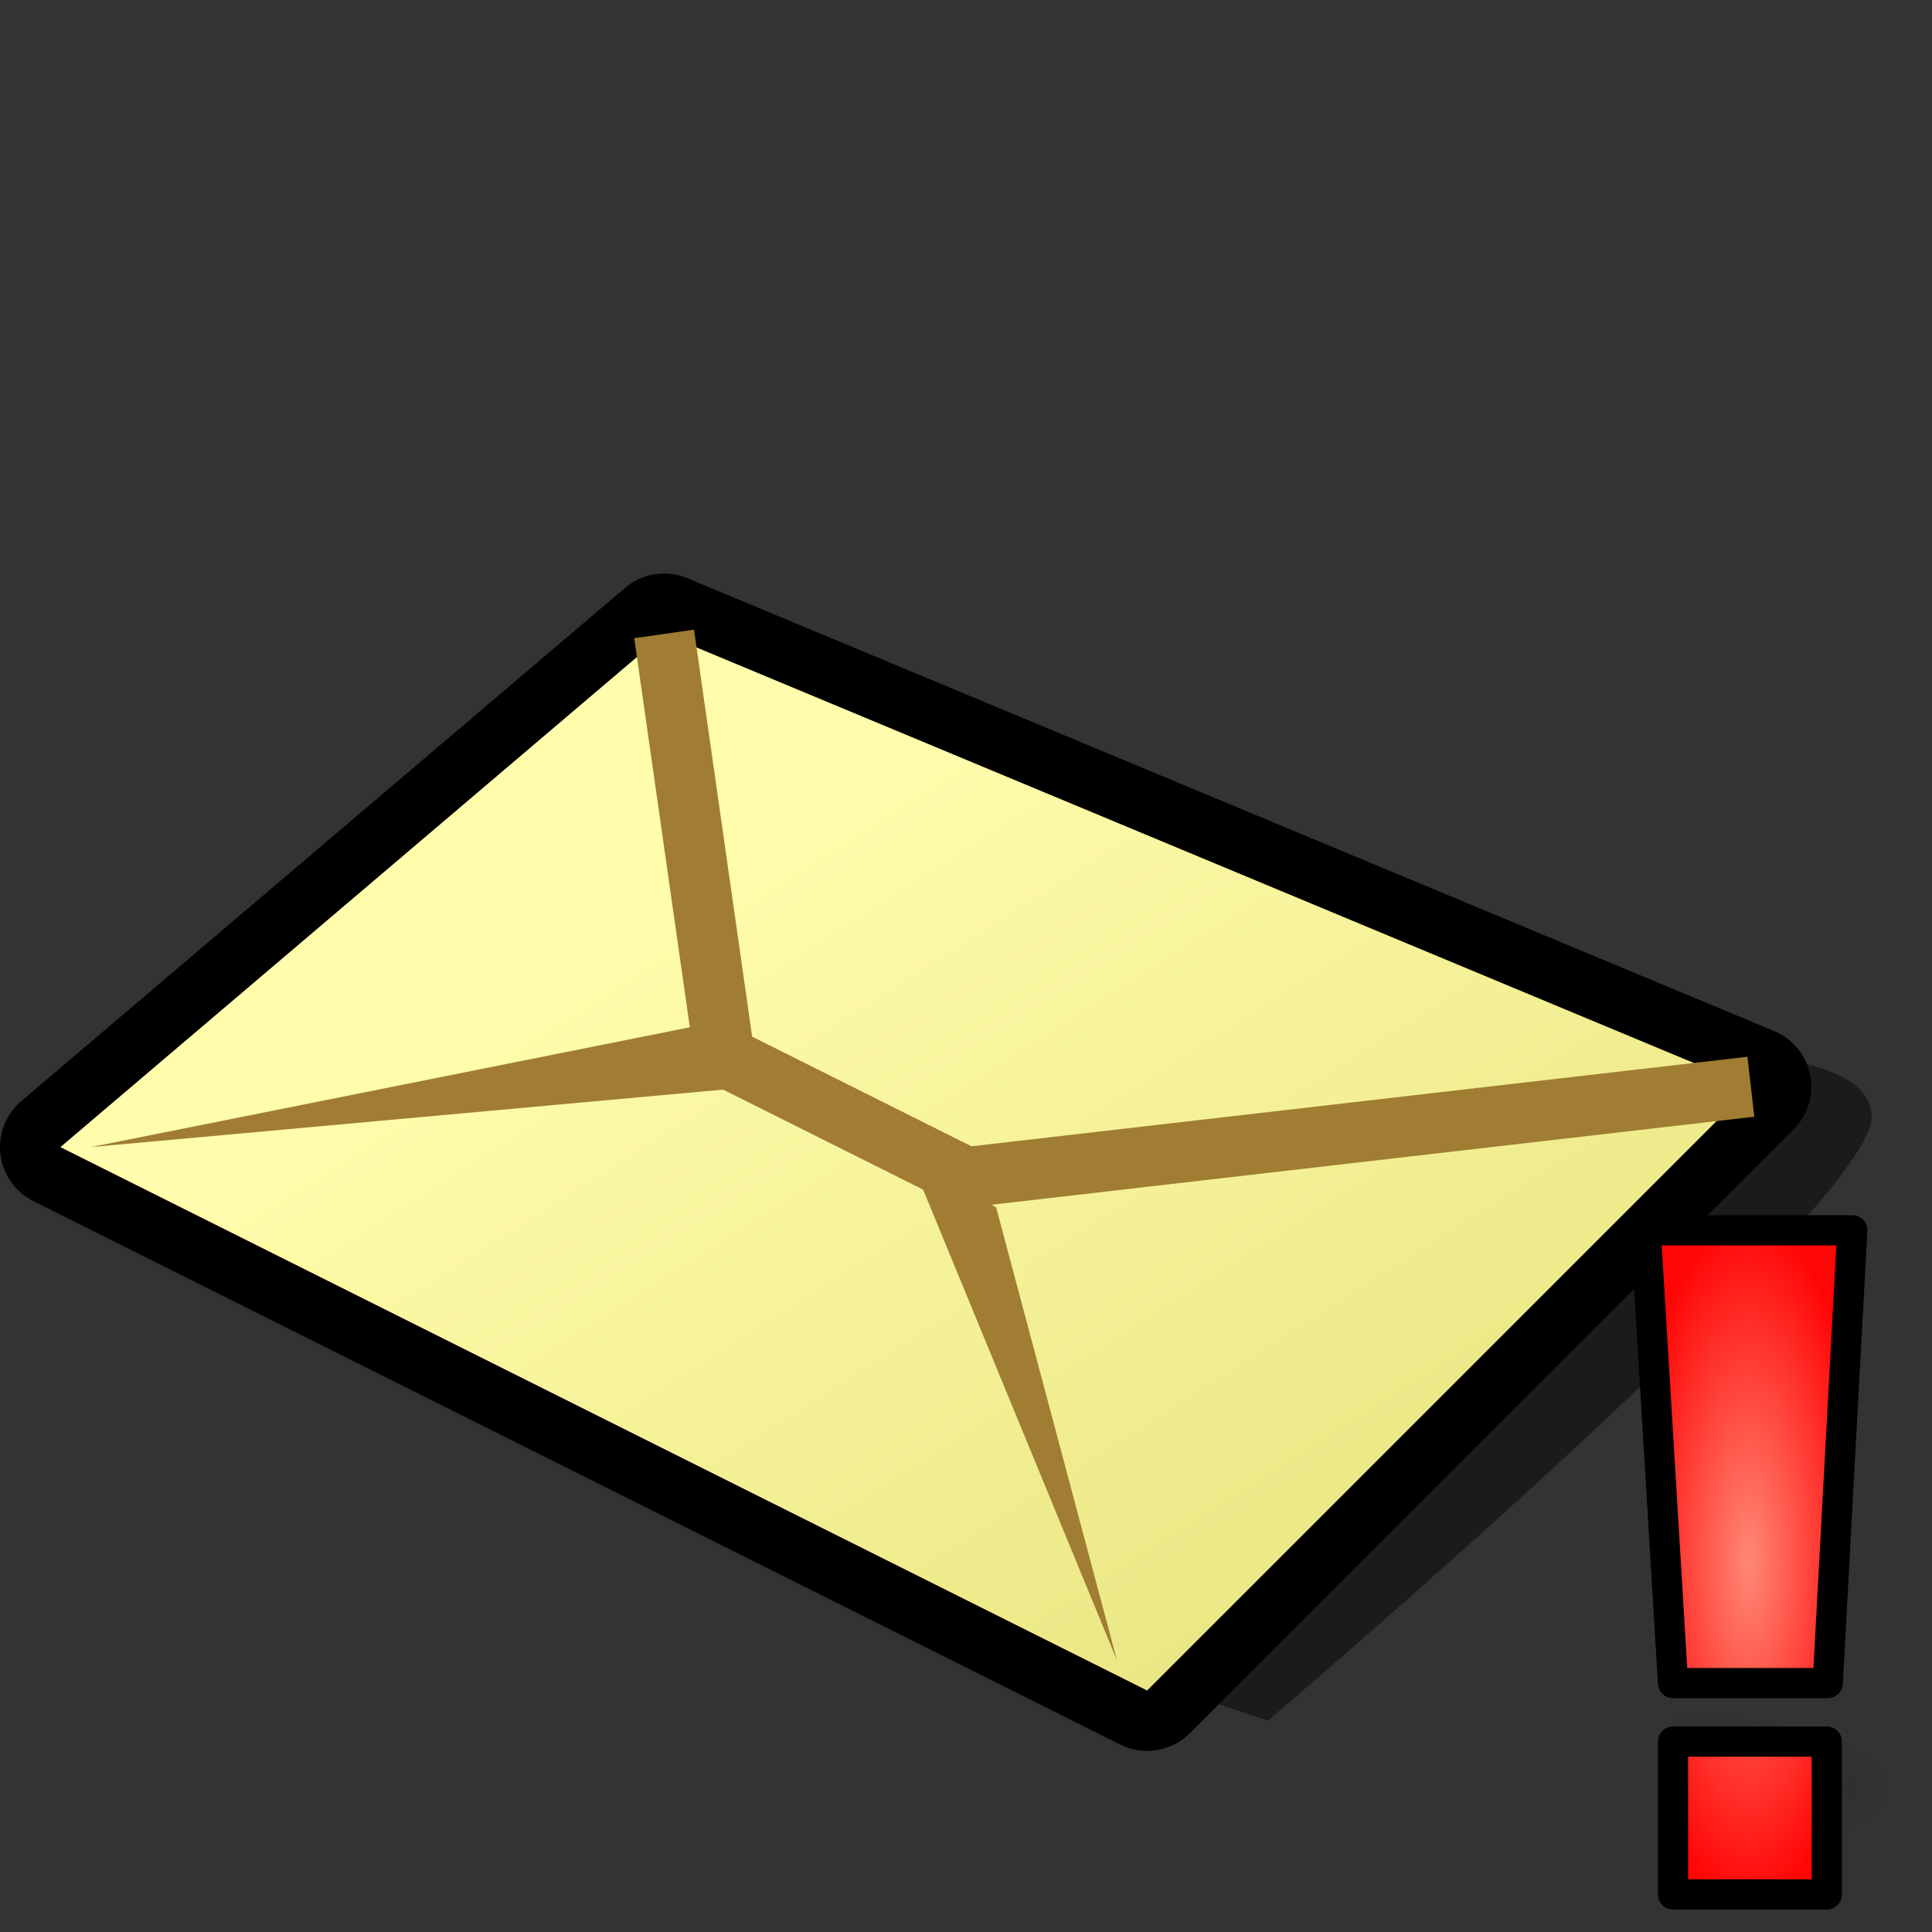 <?xml version="1.0" encoding="UTF-8" standalone="no"?>
<svg
   xmlns:dc="http://purl.org/dc/elements/1.1/"
   xmlns:cc="http://creativecommons.org/ns#"
   xmlns:rdf="http://www.w3.org/1999/02/22-rdf-syntax-ns#"
   xmlns:svg="http://www.w3.org/2000/svg"
   xmlns="http://www.w3.org/2000/svg"
   xmlns:xlink="http://www.w3.org/1999/xlink"
   xmlns:sodipodi="http://sodipodi.sourceforge.net/DTD/sodipodi-0.dtd"
   xmlns:inkscape="http://www.inkscape.org/namespaces/inkscape"
   version="1.1"
   width="64"
   height="64"
   color-interpolation="linearRGB"
   id="svg2"
   sodipodi:version="0.32"
   inkscape:version="0.46"
   sodipodi:docname="mail-forward.svg"
   inkscape:output_extension="org.inkscape.output.svg.inkscape">
  <rect width="100%" height="100%" fill="#333333" stroke="none"/>
  <defs
     id="defs22">
    <inkscape:perspective
       sodipodi:type="inkscape:persp3d"
       inkscape:vp_x="0 : 32 : 1"
       inkscape:vp_y="0 : 1000 : 0"
       inkscape:vp_z="64 : 32 : 1"
       inkscape:persp3d-origin="32 : 21.333333 : 1"
       id="perspective26" />
    <linearGradient
       id="linearGradient5048">
      <stop
         id="stop5050"
         offset="0"
         style="stop-color:black;stop-opacity:0;" />
      <stop
         style="stop-color:black;stop-opacity:1;"
         offset="0.5"
         id="stop5056" />
      <stop
         id="stop5052"
         offset="1"
         style="stop-color:black;stop-opacity:0;" />
    </linearGradient>
    <linearGradient
       id="linearGradient5060"
       inkscape:collect="always">
      <stop
         id="stop5062"
         offset="0"
         style="stop-color:black;stop-opacity:1;" />
      <stop
         id="stop5064"
         offset="1"
         style="stop-color:black;stop-opacity:0;" />
    </linearGradient>
    <inkscape:perspective
       id="perspective2467"
       inkscape:persp3d-origin="24 : 16 : 1"
       inkscape:vp_z="48 : 24 : 1"
       inkscape:vp_y="0 : 1000 : 0"
       inkscape:vp_x="0 : 24 : 1"
       sodipodi:type="inkscape:persp3d" />
    <inkscape:perspective
       id="perspective20"
       inkscape:persp3d-origin="32 : 21.333333 : 1"
       inkscape:vp_z="64 : 32 : 1"
       inkscape:vp_y="0 : 1000 : 0"
       inkscape:vp_x="0 : 32 : 1"
       sodipodi:type="inkscape:persp3d" />
    <linearGradient
       inkscape:collect="always"
       xlink:href="#gradient0"
       id="linearGradient3326"
       gradientUnits="userSpaceOnUse"
       x1="83.05"
       y1="-9.55"
       x2="103.7"
       y2="22.91" />
    <radialGradient
       r="117.143"
       fy="486.648"
       fx="605.714"
       cy="486.648"
       cx="605.714"
       gradientTransform="matrix(2.774,0,0,1.97,-1891.633,-872.885)"
       gradientUnits="userSpaceOnUse"
       id="radialGradient9755"
       xlink:href="#linearGradient5060"
       inkscape:collect="always" />
    <linearGradient
       id="linearGradient2488">
      <stop
         id="stop2490"
         offset="0"
         style="stop-color:black;stop-opacity:0;" />
      <stop
         style="stop-color:black;stop-opacity:1;"
         offset="0.5"
         id="stop2492" />
      <stop
         id="stop2494"
         offset="1"
         style="stop-color:black;stop-opacity:0;" />
    </linearGradient>
    <linearGradient
       id="linearGradient12604">
      <stop
         id="stop12606"
         offset="0"
         style="stop-color:#cc0000;stop-opacity:1;" />
      <stop
         id="stop12608"
         offset="1"
         style="stop-color:#ef2929;stop-opacity:1" />
    </linearGradient>
    <inkscape:perspective
       id="perspective2473"
       inkscape:persp3d-origin="24 : 16 : 1"
       inkscape:vp_z="48 : 24 : 1"
       inkscape:vp_y="0 : 1000 : 0"
       inkscape:vp_x="0 : 24 : 1"
       sodipodi:type="inkscape:persp3d" />
    <inkscape:perspective
       sodipodi:type="inkscape:persp3d"
       inkscape:vp_x="0 : 32 : 1"
       inkscape:vp_y="0 : 1000 : 0"
       inkscape:vp_z="64 : 32 : 1"
       inkscape:persp3d-origin="32 : 21.333333 : 1"
       id="perspective49" />
    <linearGradient
       y2="10.858"
       x2="8.722"
       y1="6.735"
       x1="8.679"
       gradientTransform="matrix(2.81,0,0,2.747,1.562,1.675)"
       gradientUnits="userSpaceOnUse"
       id="linearGradient4320"
       xlink:href="#gradient3"
       inkscape:collect="always" />
    <inkscape:perspective
       id="perspective14"
       inkscape:persp3d-origin="24 : 16 : 1"
       inkscape:vp_z="48 : 24 : 1"
       inkscape:vp_y="0 : 1000 : 0"
       inkscape:vp_x="0 : 24 : 1"
       sodipodi:type="inkscape:persp3d" />
    <radialGradient
       inkscape:collect="always"
       xlink:href="#gradient3"
       id="radialGradient3352"
       cx="41.922"
       cy="68.5"
       fx="41.922"
       fy="68.5"
       r="3.922"
       gradientTransform="matrix(1,0,0,2.932,0,-132.361)"
       gradientUnits="userSpaceOnUse" />
  </defs>
  <sodipodi:namedview
     inkscape:window-height="978"
     inkscape:window-width="1680"
     inkscape:pageshadow="2"
     inkscape:pageopacity="0.0"
     guidetolerance="10.0"
     gridtolerance="10.0"
     objecttolerance="10.0"
     borderopacity="1.0"
     bordercolor="#666666"
     pagecolor="#ffffff"
     id="base"
     showgrid="false"
     inkscape:zoom="7.28125"
     inkscape:cx="50.128755"
     inkscape:cy="21.012876"
     inkscape:window-x="0"
     inkscape:window-y="26"
     inkscape:current-layer="svg2" />
  <g
     id="g4">
    <path
       style="fill:#010101; fill-opacity:0.47"
       d="M39 56L42 57C42 57 62 40 62 37C62 34 52 35 52 35L39 56z"
       id="path6" />
    <path
       style="fill:none; stroke:#000000; stroke-width:4; stroke-linejoin:round"
       d="M2 38L38 56L58 36L22 21L2 38z"
       id="path8" />
    <linearGradient
       id="gradient0"
       gradientUnits="userSpaceOnUse"
       x1="83.05"
       y1="-9.55"
       x2="103.7"
       y2="22.91">
      <stop
         offset="0"
         stop-color="#fffcac"
         id="stop11" />
      <stop
         offset="1"
         stop-color="#e6e27c"
         id="stop13" />
    </linearGradient>
    <path
       style="fill:url(#gradient0)"
       d="M22 21L58 36L38 56L2 38L22 21z"
       id="path15" />
    <path
       style="fill:#a07d32"
       d="M23 34L3 38L25 36L30 38L37 55L33 40L23 34z"
       id="path17" />
    <path
       style="fill:none; stroke:#a07d32; stroke-width:2"
       d="M22 21L24 35L32 39L58 36"
       id="path19" />
  </g>
  <g
     id="layer1"
     inkscape:label="Livello 1"
     transform="translate(15.554,16.111)">
    <g
       transform="matrix(-1,0,0,1,7,-8)"
       id="g9812" />
    <g
       transform="translate(-2,-3)"
       inkscape:label="Livello 1"
       id="g8645">
      <g
         style="opacity:0.7;display:inline"
         id="g8647"
         transform="matrix(2.2162751e-2,0,0,1.0695181e-2,44.212,36.054)" />
    </g>
    <g
       transform="translate(61,0)"
       style="opacity:0.9"
       id="g9099" />
  </g>
  <g
     transform="matrix(1.981,0,0,1.981,14.646,-85.474)"
     id="g3316">
    <radialGradient
       gradientTransform="matrix(8.74e-2,-0.379,0.475,0.11,8.149,41.589)"
       r="64"
       cy="0"
       cx="0"
       gradientUnits="userSpaceOnUse"
       id="radialGradient3320">
      <stop
         id="stop9"
         stop-color="#ffb11b"
         offset="0" />
      <stop
         id="stop3323"
         stop-color="#fff9c7"
         offset="1" />
    </radialGradient>
  </g>
  <g
     id="g2514"
     inkscape:label="Livello 1"
     transform="translate(16.015,23.255)">
    <g
       transform="translate(-180,0)"
       id="g8308">
      <g
         id="g10466"
         inkscape:label="Livello 1"
         transform="translate(180,-1)">
        <g
           transform="matrix(2.2162751e-2,0,0,1.0695181e-2,44.212,36.054)"
           id="g10468"
           style="opacity:0.7;display:inline">
          <path
             style="opacity:0.402;fill:url(#radialGradient9755);fill-opacity:1;fill-rule:nonzero;stroke:none;stroke-width:1;stroke-linecap:round;stroke-linejoin:miter;marker:none;marker-start:none;marker-mid:none;marker-end:none;stroke-miterlimit:4;stroke-dasharray:none;stroke-dashoffset:0;stroke-opacity:1;visibility:visible;display:inline;overflow:visible"
             d="M -219.619,-150.68 C -219.619,-150.68 -219.619,327.65 -219.619,327.65 C -76.745,328.551 125.781,220.481 125.781,88.454 C 125.781,-43.572 -33.655,-150.68 -219.619,-150.68 z"
             id="path10472"
             sodipodi:nodetypes="cccc" />
        </g>
      </g>
      <g
         id="g2229"
         transform="translate(179.909,-6)">
        <path
           style="fill:url(#radialGradient3352);fill-opacity:1;stroke:#000000;stroke-width:1;stroke-linecap:round;stroke-linejoin:round;stroke-miterlimit:4;stroke-opacity:1"
           d="M 38.5,57.5 L 39.406,72.5 L 44.531,72.5 L 45.344,57.5 L 38.5,57.5 z M 39.406,74.438 L 39.406,79.5 L 44.5,79.5 L 44.5,74.438 L 39.406,74.438 z"
           id="rect1336"
           transform="translate(9.14e-2,-34)" />
      </g>
    </g>
  </g>
  <g
     inkscape:label="Layer 1"
     id="g2561"
     transform="translate(10.335,-13.182)">
    <g
       id="g2565"
       transform="matrix(2.978,0,0,2.978,32.973,-140.42)">
      <linearGradient
         id="linearGradient2567"
         gradientUnits="userSpaceOnUse"
         x1="55.69"
         y1="-10.23"
         x2="74.97"
         y2="-5.41">
        <stop
           offset="0"
           stop-color="#5c5c5c"
           id="stop15" />
        <stop
           offset="1"
           stop-color="#838383"
           id="stop17" />
      </linearGradient>
      <radialGradient
         id="gradient1"
         gradientUnits="userSpaceOnUse"
         cx="0"
         cy="0"
         r="64"
         gradientTransform="matrix(0.25,0,0,0.25,10,10)">
        <stop
           offset="0"
           stop-color="#29b6ff"
           id="stop22" />
        <stop
           offset="1"
           stop-color="#035492"
           id="stop24" />
      </radialGradient>
      <radialGradient
         id="gradient2"
         gradientUnits="userSpaceOnUse"
         cx="0"
         cy="0"
         r="64"
         gradientTransform="matrix(0.25,0,0,0.25,10,10)">
        <stop
           offset="0"
           stop-color="#9ff699"
           id="stop29" />
        <stop
           offset="1"
           stop-color="#049a43"
           id="stop31" />
      </radialGradient>
      <linearGradient
         id="gradient3"
         gradientUnits="userSpaceOnUse"
         x1="20.22"
         y1="30.45"
         x2="31.65"
         y2="41.65">
        <stop
           offset="0"
           stop-color="#ff8875"
           id="stop38" />
        <stop
           id="stop3350"
           stop-color="#ff8875"
           offset="0.5"
           style="stop-color:#ff463d;stop-opacity:1;" />
        <stop
           offset="1"
           stop-color="#ff0505"
           id="stop40" />
      </linearGradient>
    </g>
  </g>
</svg>
